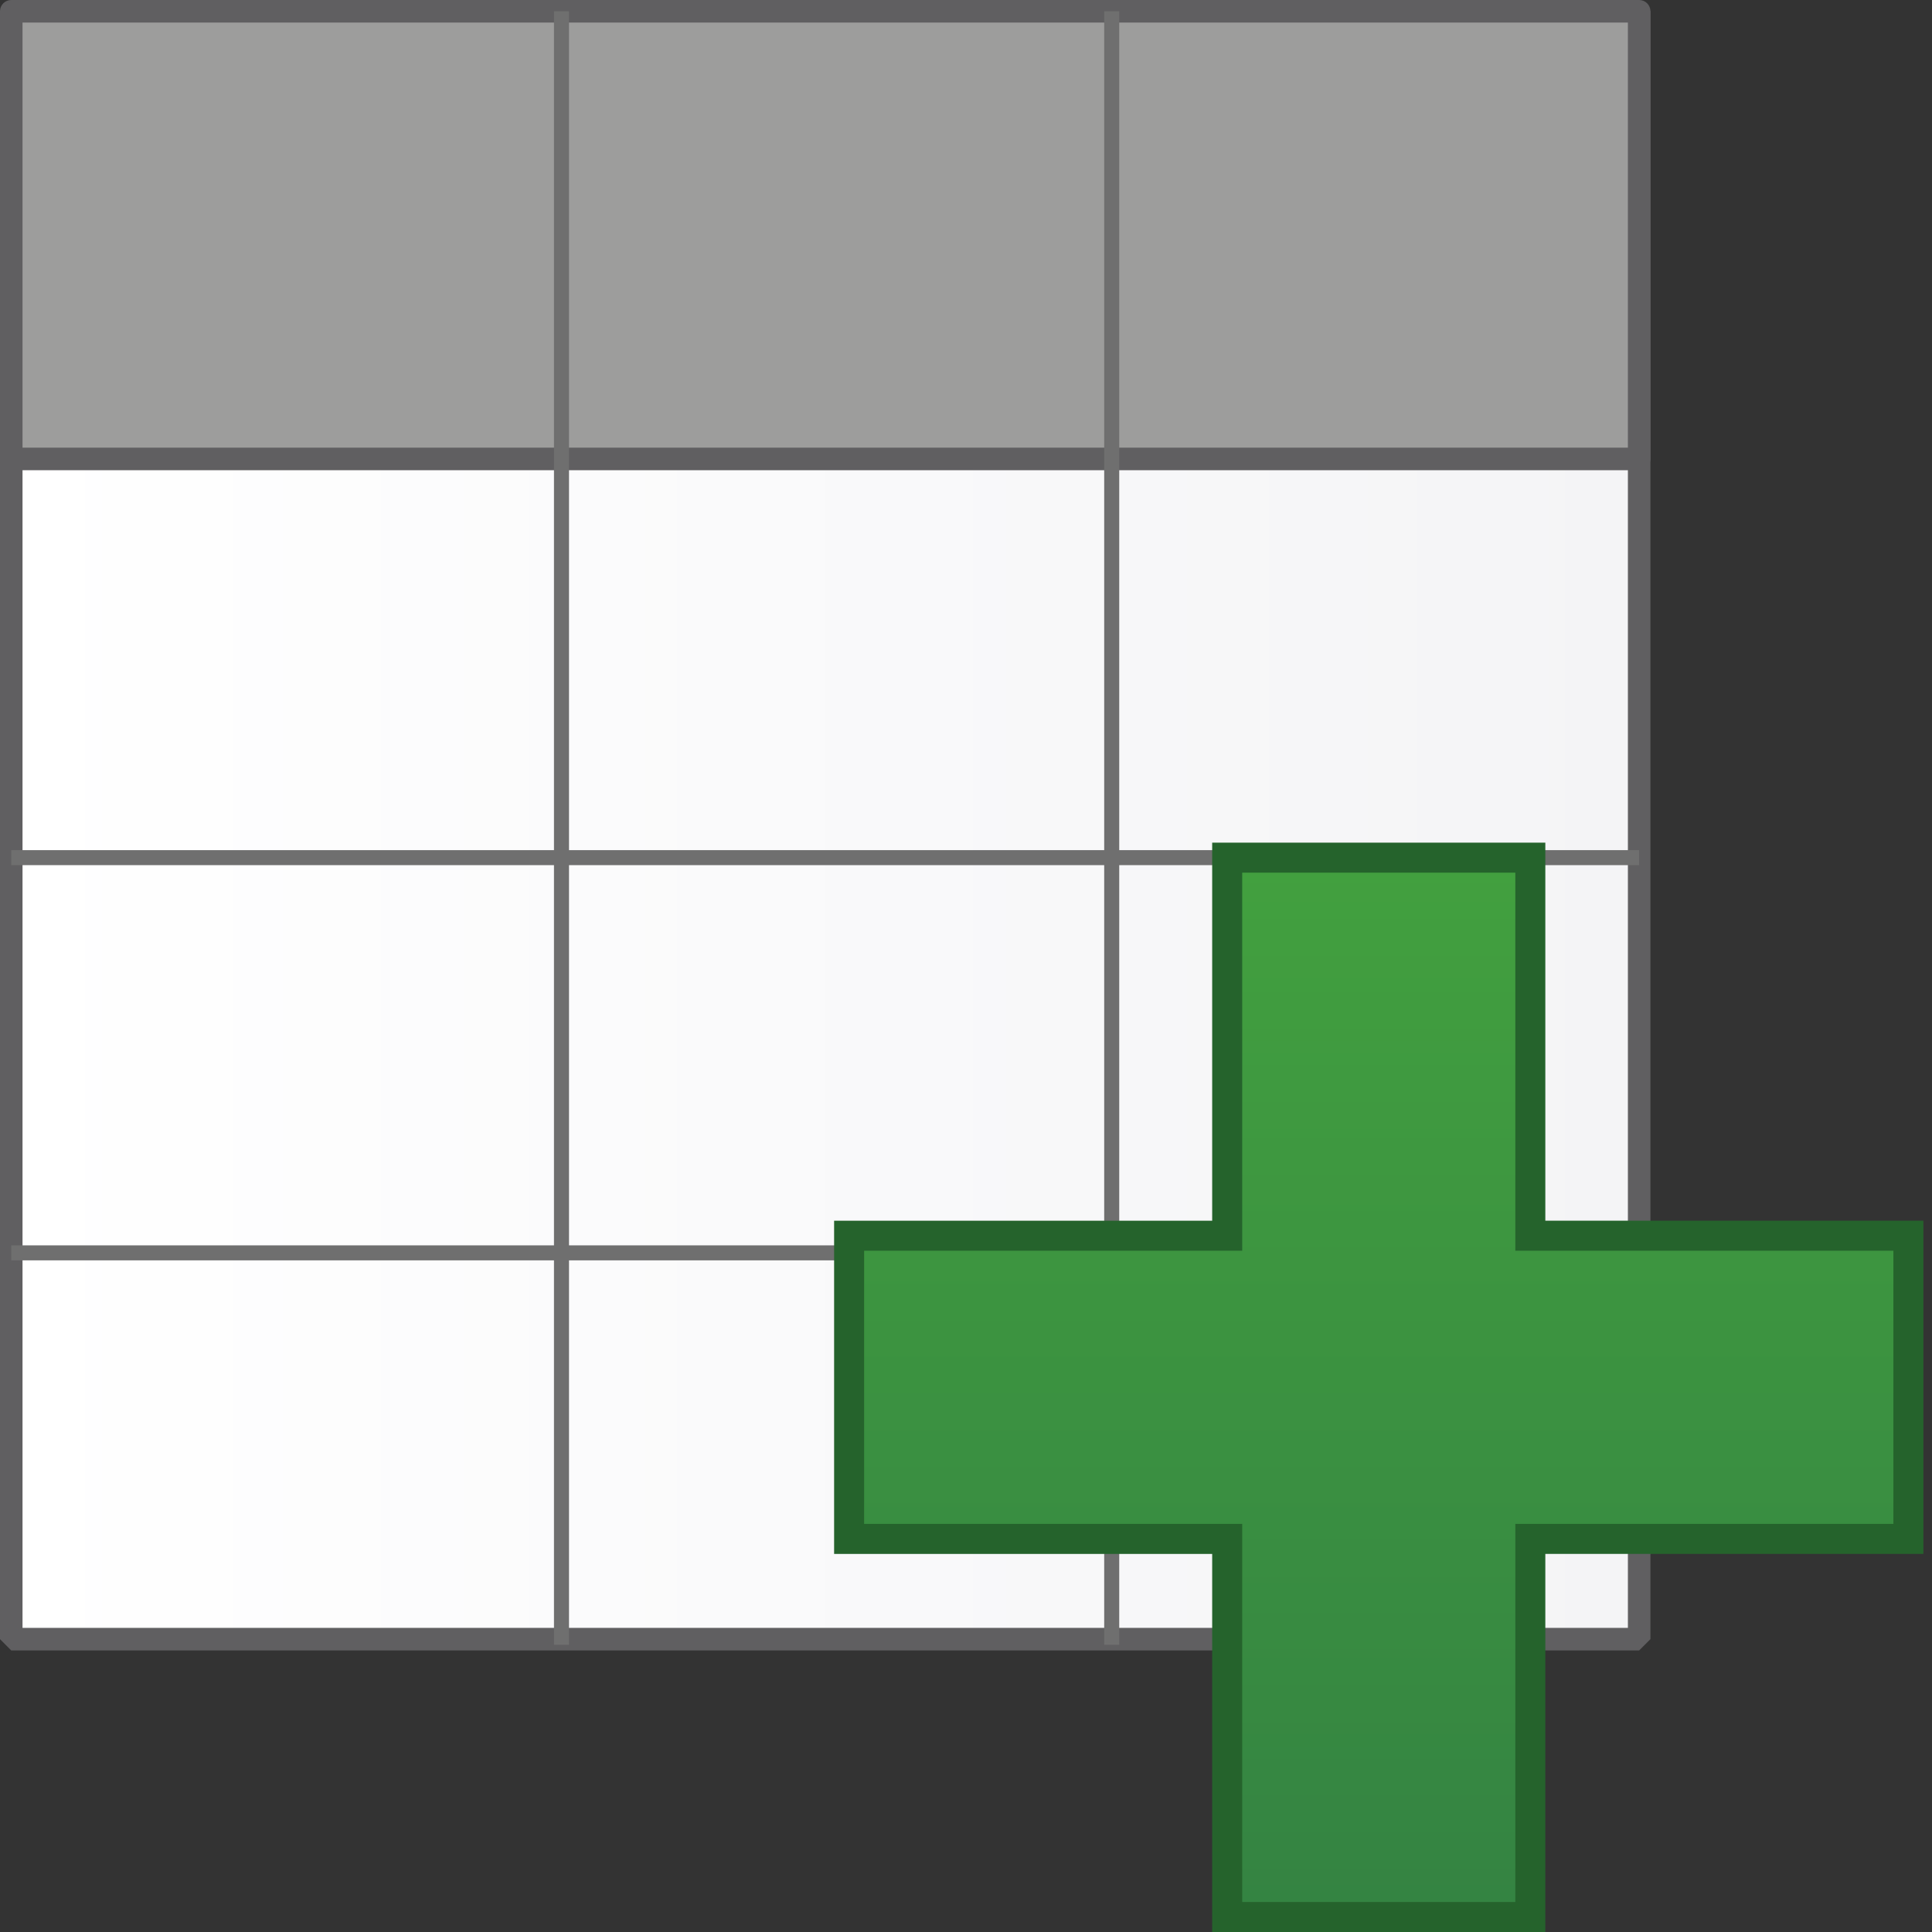 <?xml version="1.0" encoding="utf-8"?>
<!-- Generator: Adobe Illustrator 16.0.4, SVG Export Plug-In . SVG Version: 6.00 Build 0)  -->
<!DOCTYPE svg PUBLIC "-//W3C//DTD SVG 1.1//EN" "http://www.w3.org/Graphics/SVG/1.1/DTD/svg11.dtd">
<svg version="1.1" id="Ebene_1" xmlns="http://www.w3.org/2000/svg" xmlns:xlink="http://www.w3.org/1999/xlink" x="0px" y="0px"
	 width="64px" height="64px" viewBox="0 0 64 64" enable-background="new 0 0 64 64" xml:space="preserve">
<rect x="0" y="0" width="64" height="64" fill="#333333" stroke="none"/>
<g>
	<g>
		<linearGradient id="SVGID_1_" gradientUnits="userSpaceOnUse" x1="0.373" y1="27.336" x2="54.299" y2="27.336">
			<stop  offset="0" style="stop-color:#FFFFFF"/>
			<stop  offset="1" style="stop-color:#F4F4F6"/>
		</linearGradient>
		<rect x="0.373" y="0.373" fill-rule="evenodd" clip-rule="evenodd" fill="url(#SVGID_1_)" width="53.926" height="53.926"/>
		<path fill="#605F61" d="M54.299,54.673H0.373L0,54.299V0.373L0.373,0h53.926l0.374,0.373v53.926L54.299,54.673z M0.746,53.926
			h53.18V0.747H0.746V53.926z"/>
	</g>
	<g>
		<rect x="0.373" y="0.373" fill-rule="evenodd" clip-rule="evenodd" fill="#9D9D9C" width="53.926" height="14.83"/>
		<path fill="#605F61" d="M54.299,15.576H0.373C0.167,15.576,0,15.409,0,15.203V0.373C0,0.167,0.167,0,0.373,0h53.926
			c0.206,0,0.374,0.167,0.374,0.373v14.83C54.673,15.409,54.505,15.576,54.299,15.576z M0.746,14.829h53.18V0.747H0.746V14.829z"/>
	</g>
	<rect x="0.373" y="28.162" fill="#6F6F6F" width="53.926" height="0.497"/>
	<rect x="0.373" y="41.254" fill="#6F6F6F" width="53.926" height="0.497"/>
	<rect x="36.578" y="0.373" fill="#6F6F6F" width="0.498" height="54.114"/>
	<rect x="18.351" y="0.373" fill="#6F6F6F" width="0.498" height="54.114"/>
	<g>
		
			<linearGradient id="SVGID_2_" gradientUnits="userSpaceOnUse" x1="-530.093" y1="-1466.764" x2="-505.28" y2="-1441.951" gradientTransform="matrix(0.707 0.707 -0.707 0.707 -616.647 1440.388)">
			<stop  offset="0" style="stop-color:#42A03F"/>
			<stop  offset="1" style="stop-color:#348342"/>
		</linearGradient>
		<polygon fill="url(#SVGID_2_)" points="63.219,50.979 63.219,40.935 50.695,40.935 50.695,28.41 40.653,28.41 40.653,40.935 
			28.128,40.935 28.128,50.979 40.653,50.979 40.653,63.502 50.695,63.502 50.695,50.979 		"/>
		<path fill="#25632C" d="M51.191,64H40.155V51.476H27.631V40.438h12.524V27.914h11.036v12.523h12.524v11.038H51.191V64z
			 M41.15,63.006h9.047V50.481h12.524v-9.049H50.197V28.908H41.15v12.524H28.625v9.049H41.15V63.006z"/>
	</g>
</g>
</svg>
